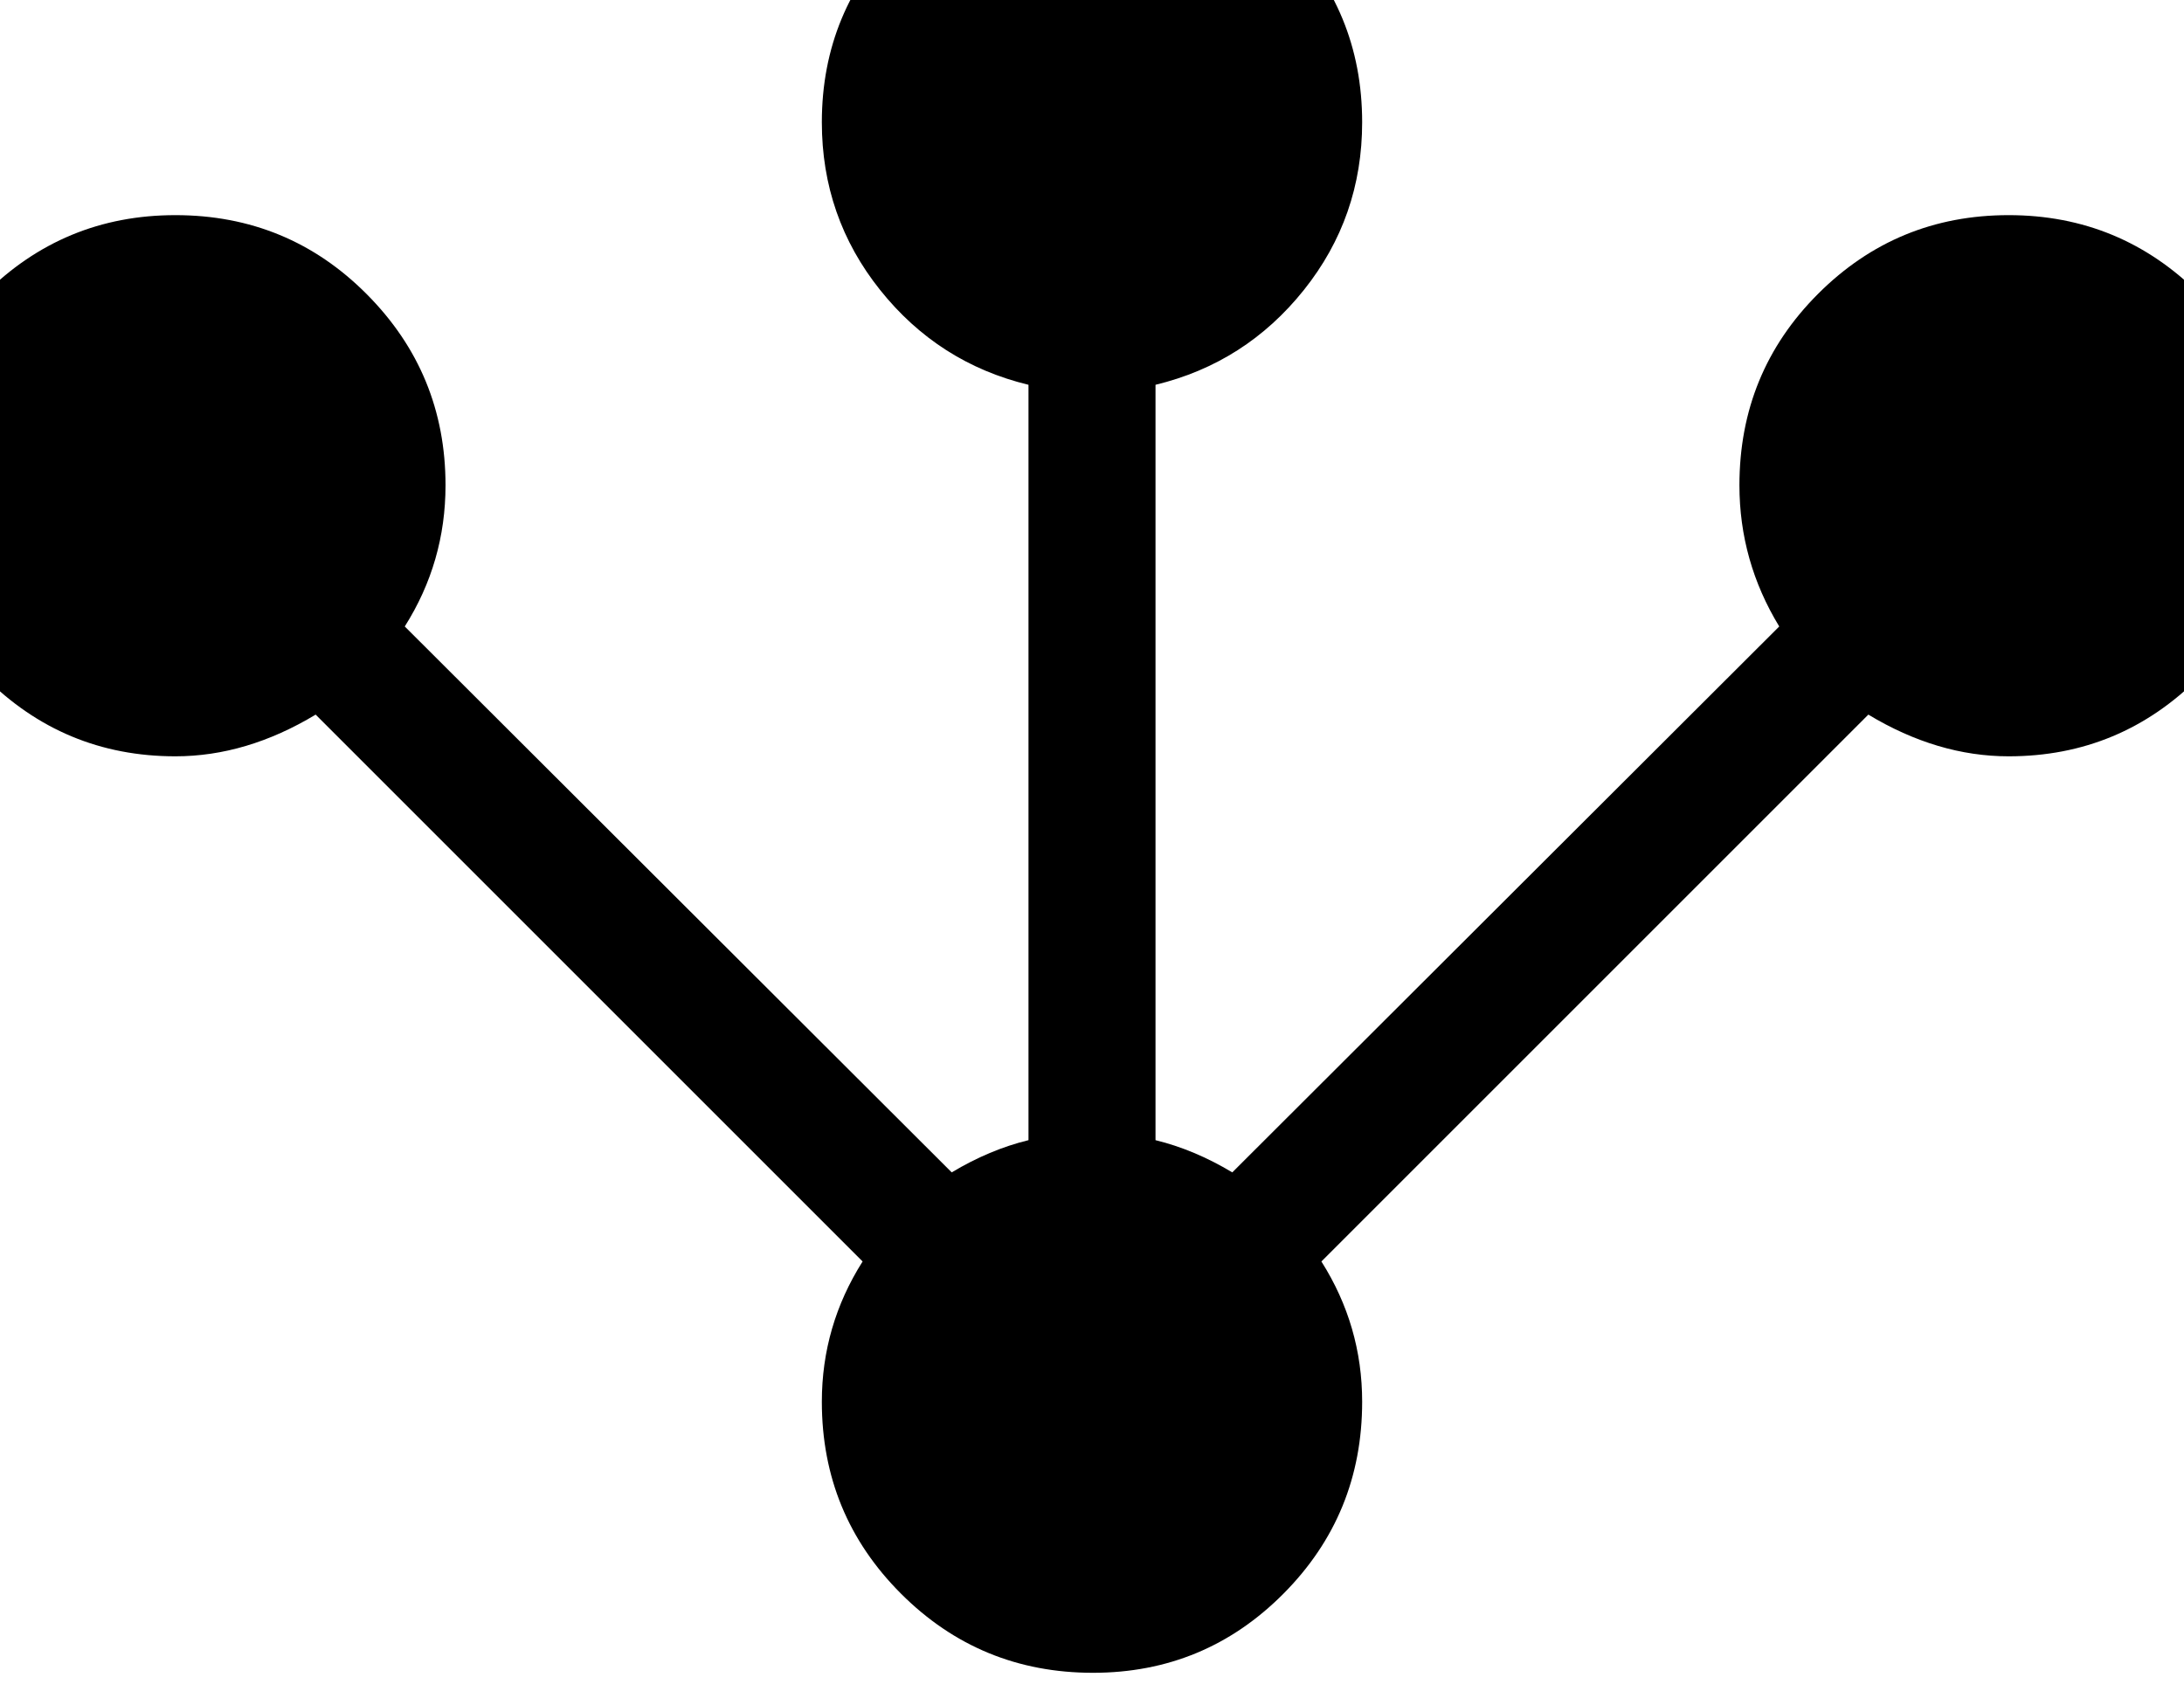 <?xml version="1.0" encoding="utf-8"?>
<svg width="2304" height="1792" xmlns="http://www.w3.org/2000/svg"><path d="M-100 512q0-118 83.5-201.5T185 227q119 0 202 83.5T470 512q0 81-43 149l577 576q40-24 81-34V406q-95-23-156.5-100T867 129q0-118 83.5-201t202.5-83q118 0 201 83t83 201q0 100-61.5 177T1219 406v797q41 10 81 34l577-576q-42-69-42-149 0-119 83-202t201-83 201.5 83.5T2404 512t-83.5 202-201.5 84q-75 0-148-44l-577 577q43 68 43 148 0 119-83 202.5t-201 83.5q-119 0-202.5-83.5T867 1479q0-80 43-148L333 754q-73 44-148 44-118 0-201.5-84T-100 512z" fill="undefined"/></svg>